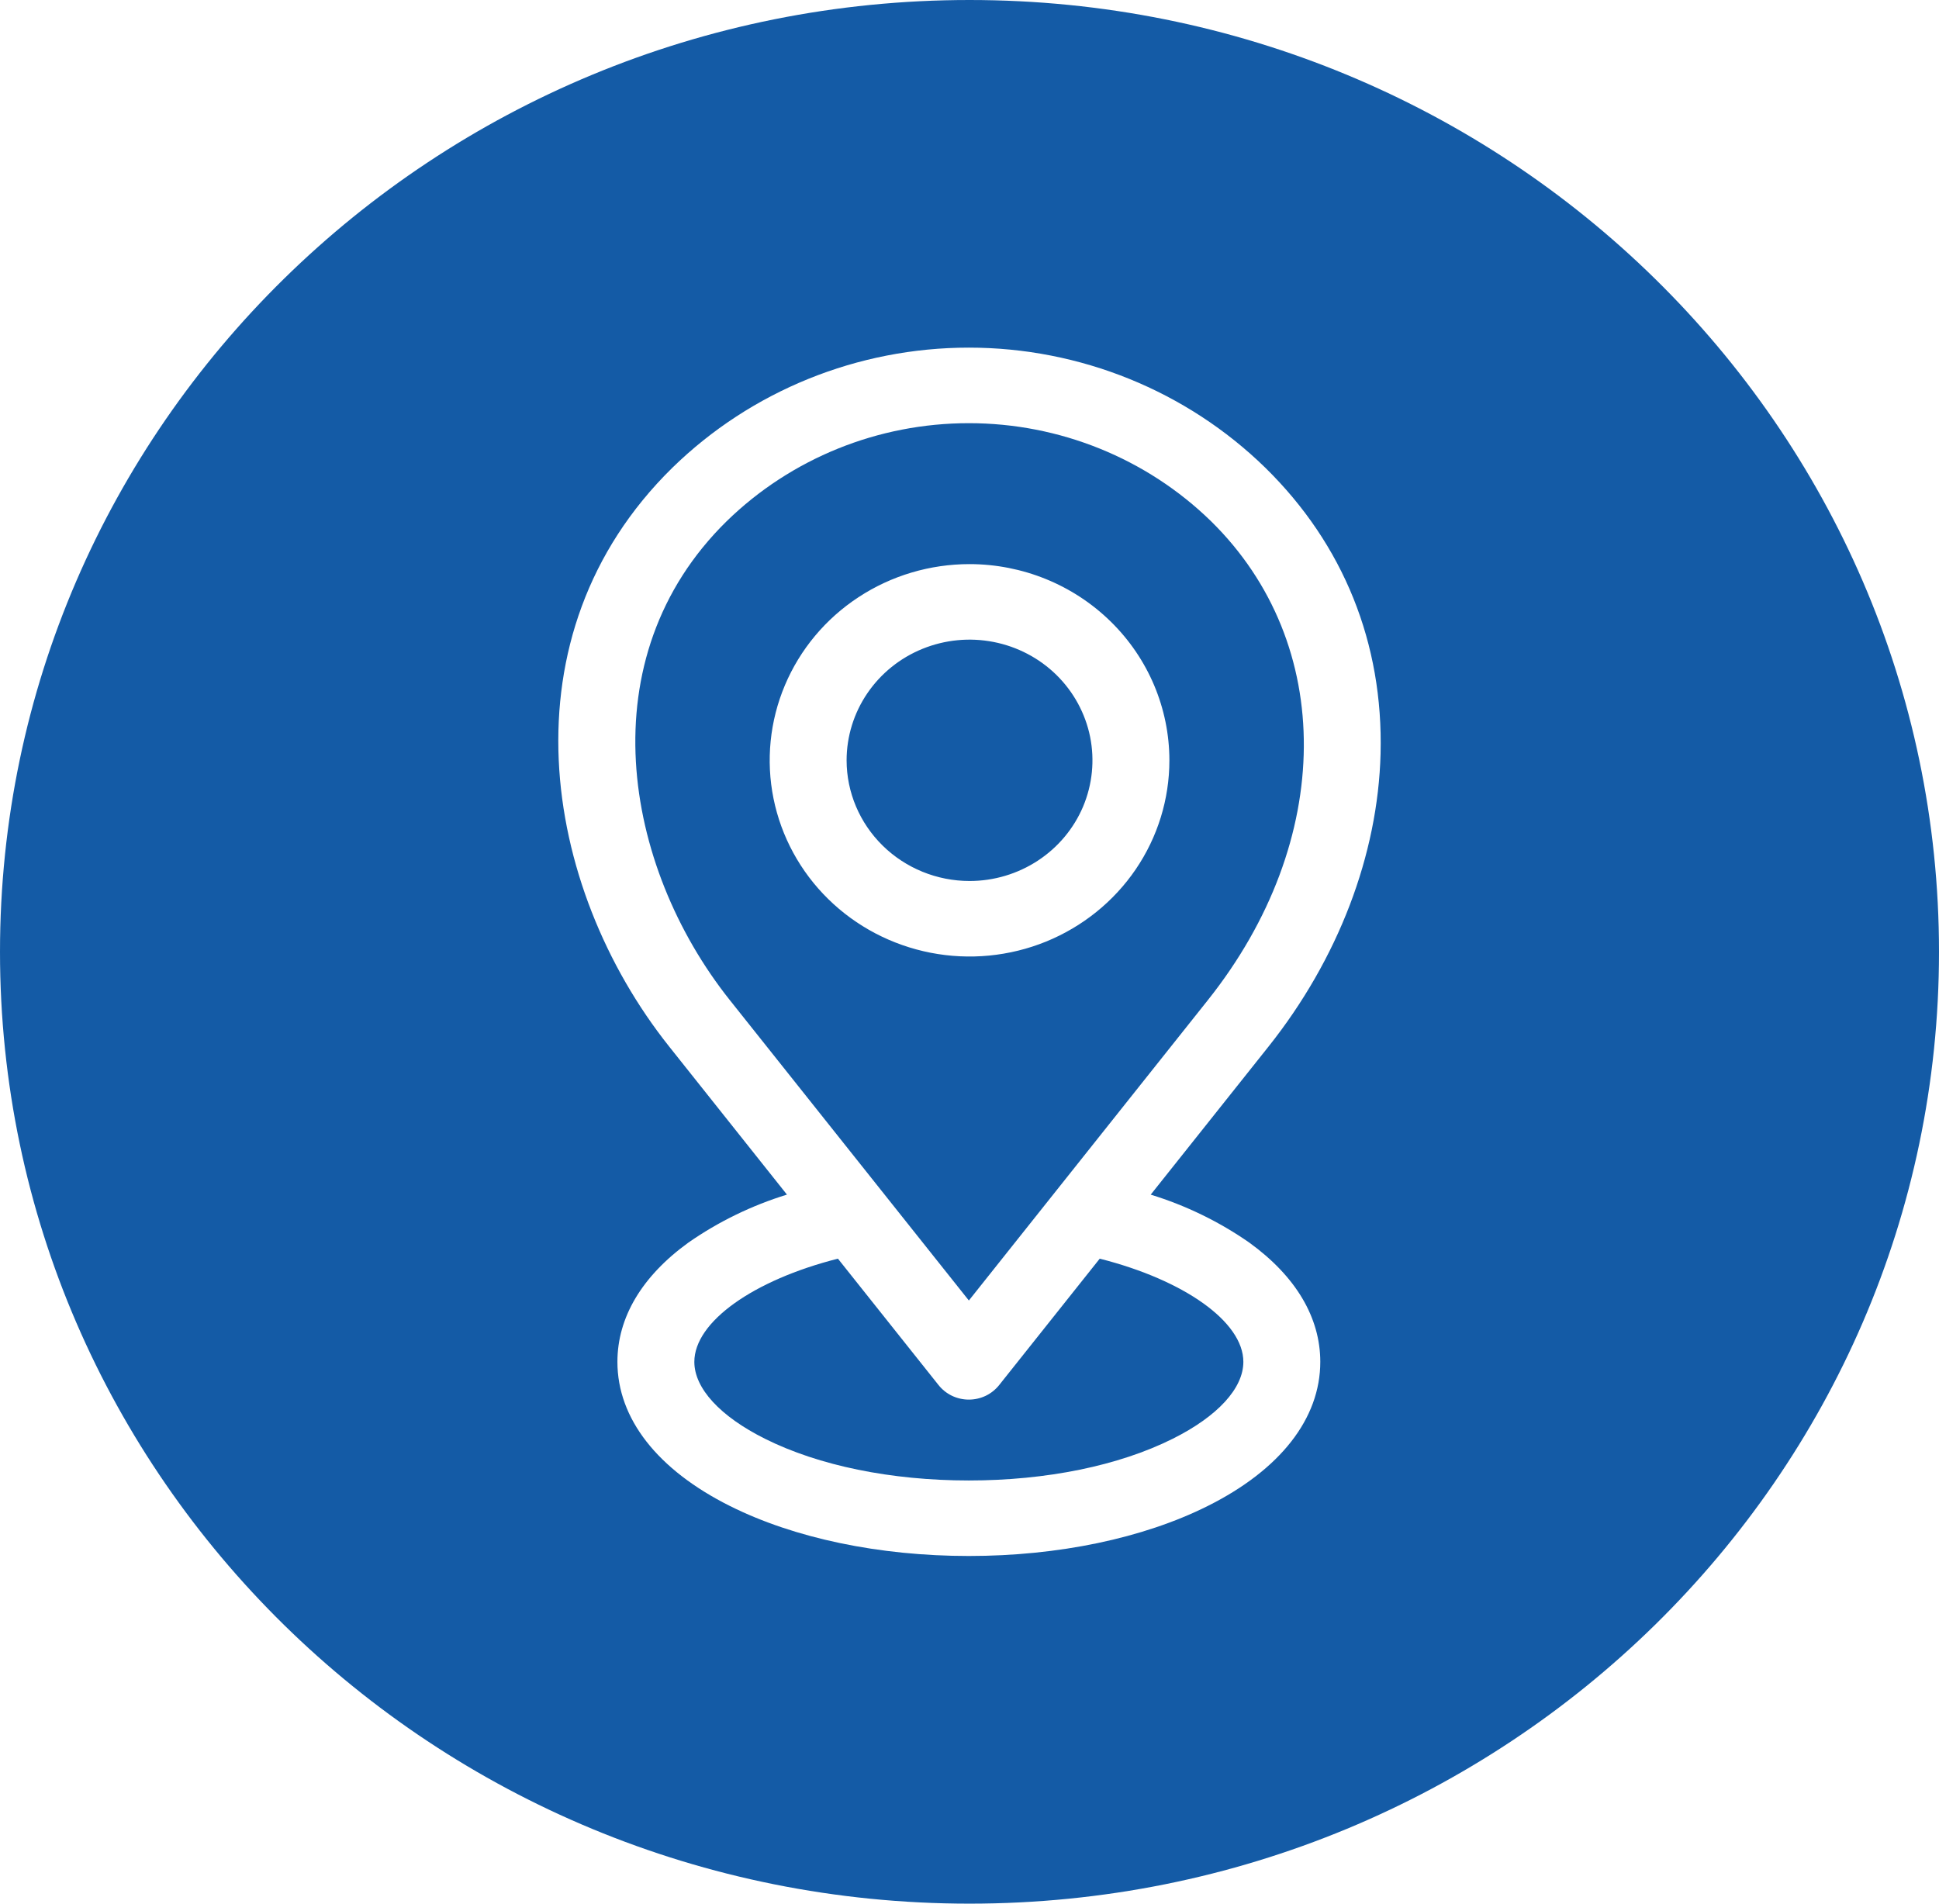 <svg width="55" height="54" viewBox="0 0 55 54" fill="none" xmlns="http://www.w3.org/2000/svg">
<path fill-rule="evenodd" clip-rule="evenodd" d="M27.5 0C42.688 0 55 12.089 55 27C55 41.91 42.688 54 27.5 54C12.312 54 0 41.911 0 27C0 12.088 12.312 0 27.5 0ZM27.501 24.991C28.191 24.991 28.865 24.79 29.438 24.414C30.012 24.038 30.459 23.503 30.723 22.878C30.986 22.252 31.055 21.564 30.921 20.9C30.786 20.236 30.454 19.626 29.967 19.147C29.479 18.668 28.858 18.342 28.181 18.21C27.505 18.078 26.804 18.146 26.167 18.405C25.529 18.664 24.985 19.103 24.602 19.666C24.219 20.229 24.014 20.891 24.014 21.568C24.015 22.475 24.383 23.345 25.037 23.987C25.69 24.629 26.577 24.99 27.501 24.991ZM27.501 16.002C26.38 16.002 25.284 16.328 24.352 16.94C23.419 17.551 22.693 18.421 22.264 19.438C21.835 20.455 21.723 21.574 21.941 22.653C22.16 23.733 22.7 24.725 23.493 25.503C24.285 26.281 25.296 26.811 26.395 27.026C27.495 27.241 28.635 27.131 29.671 26.71C30.706 26.288 31.592 25.575 32.215 24.66C32.838 23.745 33.17 22.669 33.17 21.568C33.169 20.092 32.571 18.677 31.508 17.634C30.445 16.59 29.004 16.003 27.501 16.002ZM27.482 36.891L34.262 28.369C37.858 23.85 37.894 18.263 34.35 14.784C32.524 13.003 30.055 12.004 27.481 12.004C24.908 12.004 22.439 13.003 20.613 14.784C16.661 18.663 17.666 24.555 20.701 28.369L27.482 36.891ZM35.268 38.631C35.268 37.495 33.59 36.311 31.194 35.704L28.341 39.29C28.239 39.418 28.109 39.522 27.96 39.594C27.811 39.665 27.647 39.702 27.481 39.702C27.316 39.702 27.152 39.665 27.003 39.594C26.854 39.522 26.724 39.418 26.622 39.29L23.768 35.704C21.373 36.311 19.695 37.495 19.695 38.631C19.695 39.382 20.425 40.177 21.699 40.813C23.225 41.576 25.279 41.996 27.482 41.996C29.684 41.996 31.738 41.576 33.264 40.813C34.538 40.177 35.268 39.382 35.268 38.631ZM39.16 21.378C39.24 18.25 38.11 15.446 35.893 13.27C33.658 11.087 30.634 9.861 27.481 9.861C24.329 9.861 21.305 11.087 19.07 13.27C14.222 18.029 15.356 25.132 18.982 29.688L22.322 33.887C21.323 34.195 20.379 34.654 19.525 35.249C18.209 36.202 17.513 37.371 17.513 38.631C17.513 40.239 18.648 41.693 20.709 42.722C22.536 43.635 24.941 44.138 27.481 44.138C30.021 44.138 32.426 43.635 34.253 42.722C36.315 41.693 37.45 40.239 37.45 38.631C37.45 37.371 36.754 36.202 35.437 35.249C34.583 34.654 33.639 34.195 32.64 33.888L35.981 29.689C37.957 27.205 39.086 24.253 39.16 21.378Z" fill="#145BA6"/>
</svg>
